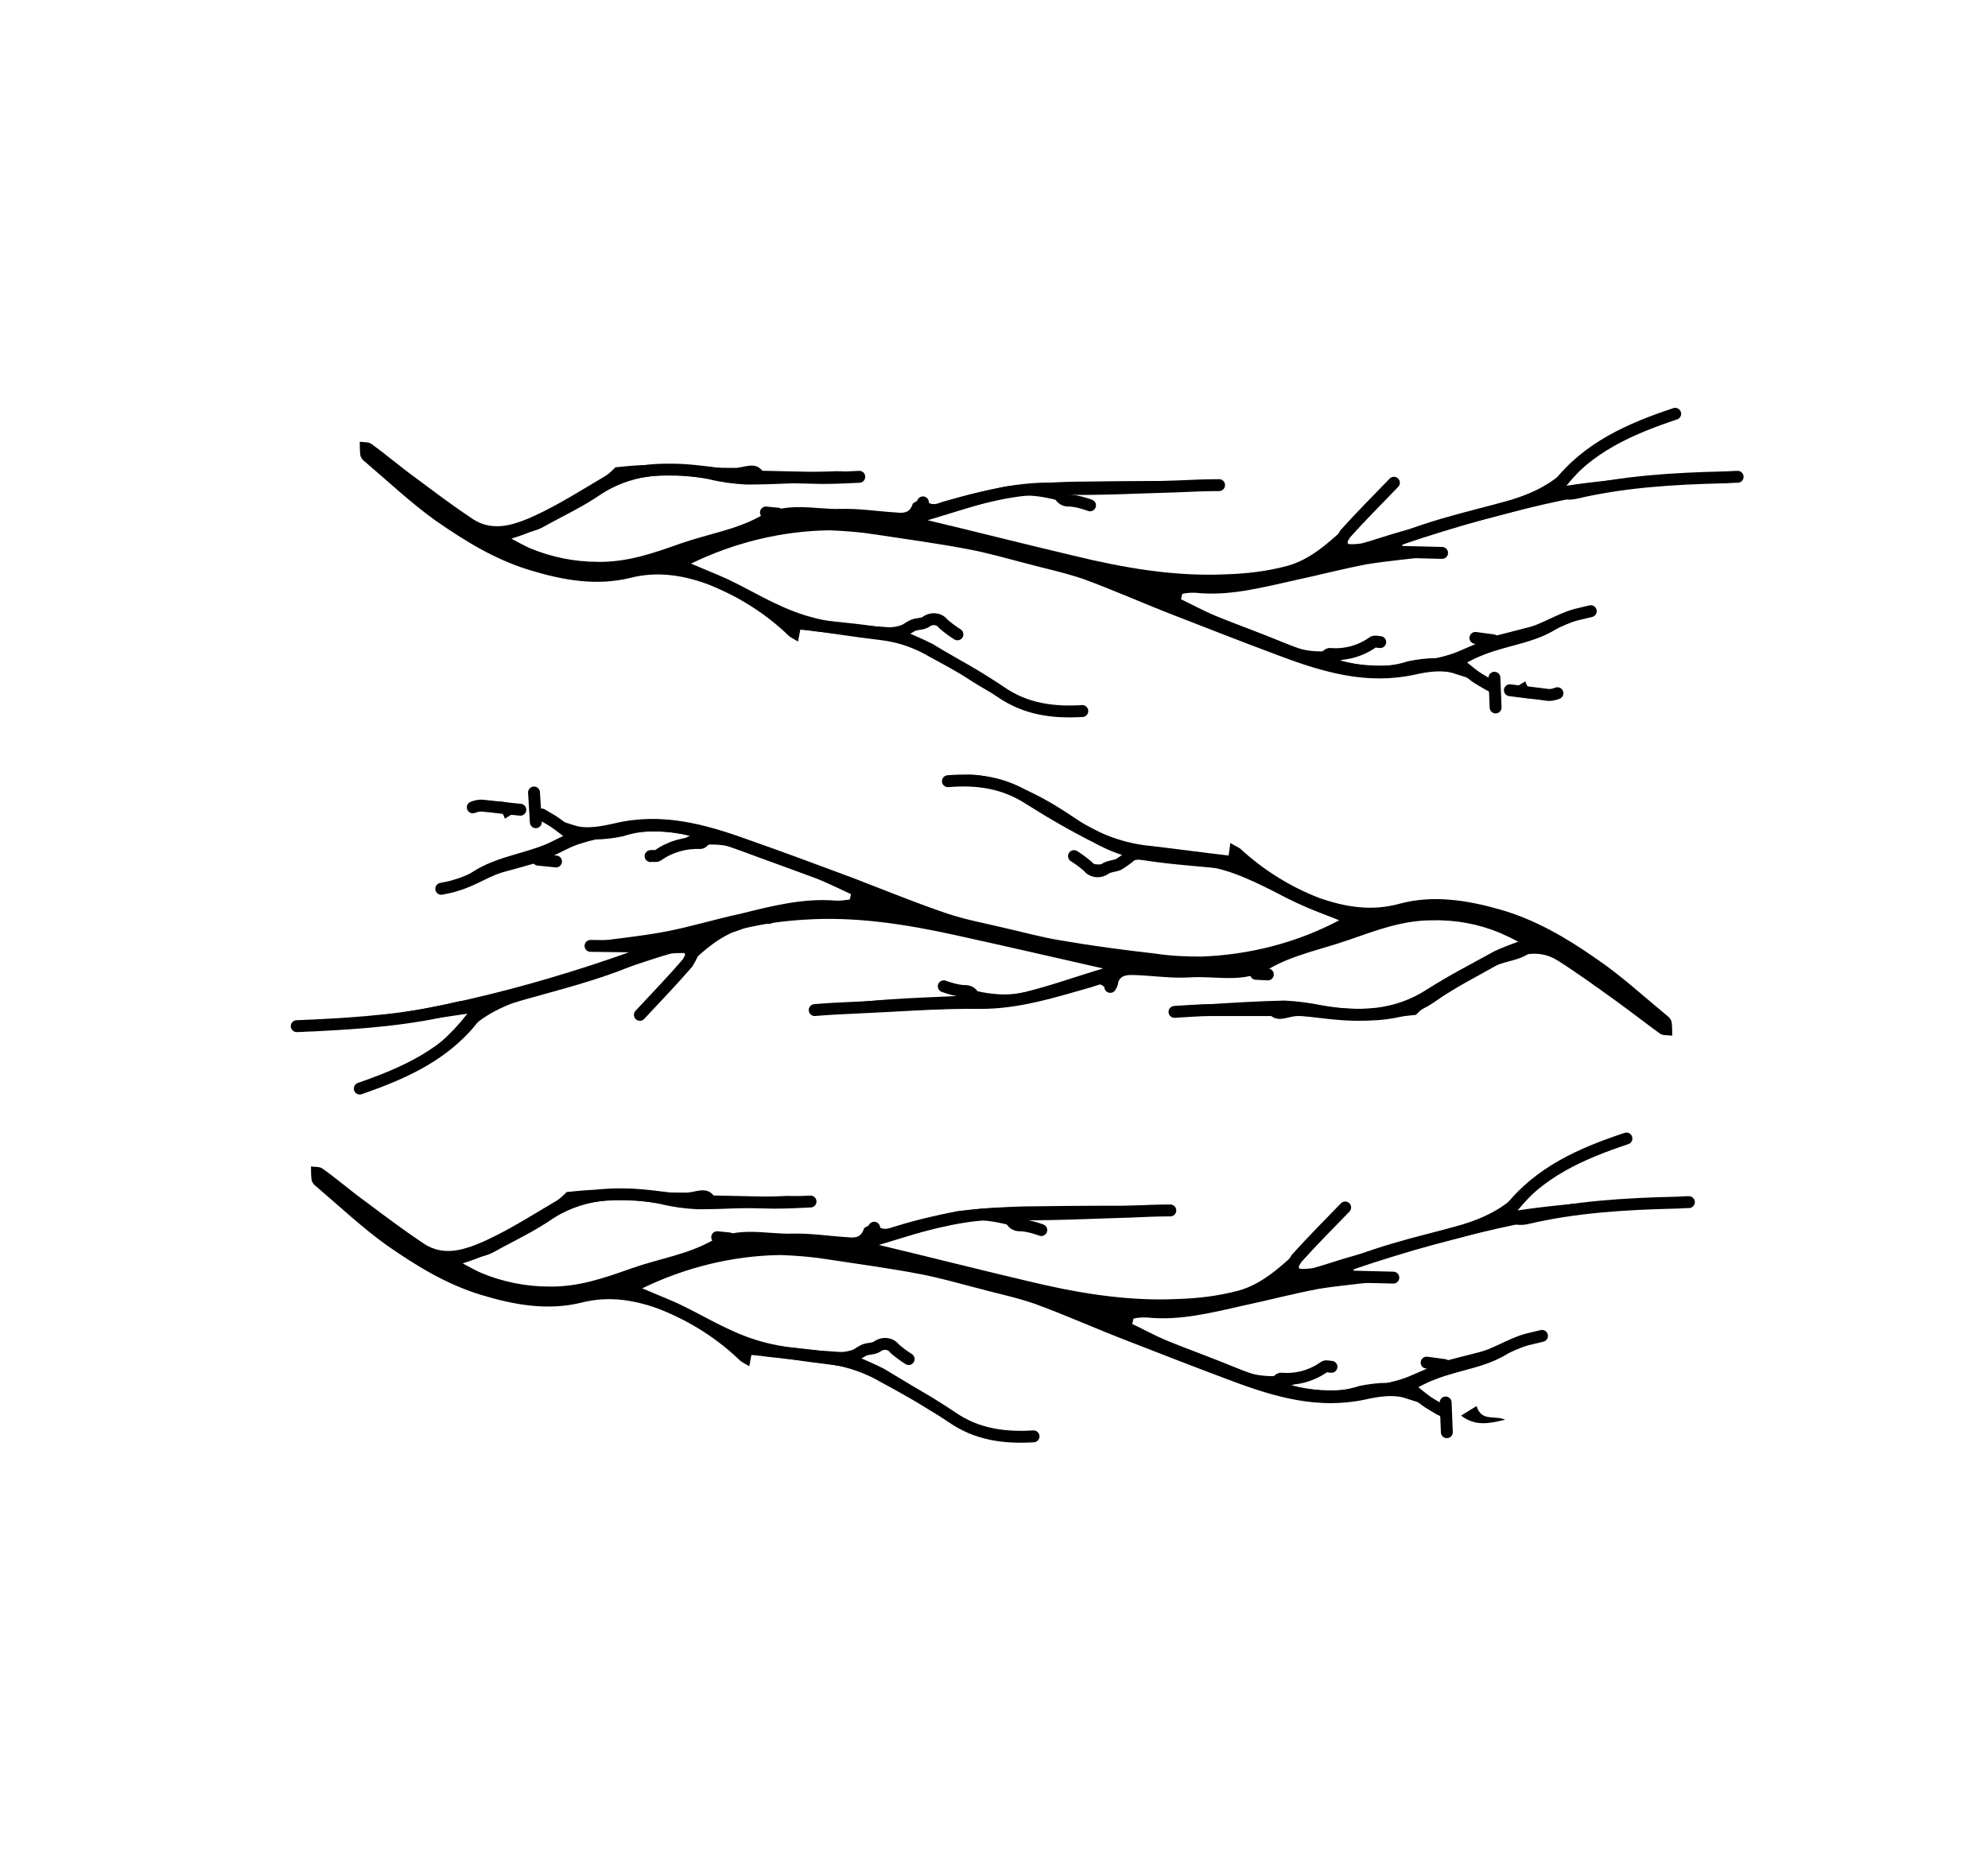 <?xml version="1.0" encoding="utf-8"?>
<!-- Generator: Adobe Illustrator 23.0.2, SVG Export Plug-In . SVG Version: 6.00 Build 0)  -->
<svg version="1.1" id="Layer_1" xmlns="http://www.w3.org/2000/svg" xmlns:xlink="http://www.w3.org/1999/xlink" x="0px" y="0px"
	 viewBox="0 0 334.3 315" style="enable-background:new 0 0 334.3 315;" xml:space="preserve">
<style type="text/css">
	.st0{fill:none;stroke:#000000;stroke-width:2;stroke-linecap:round;stroke-linejoin:round;}
</style>
<title>vene</title>
<path d="M234.8,81.6l-8.3,9.3l0.2,0.6c0.8,0.1,1.5,0,2.3-0.1c2.2-0.6,4.4-1.4,6.6-2c5.6-1.6,11.1-3.2,16.7-4.8
	c4.4-1.2,8.5-2.8,11.8-6.4c3.3-3.6,8.1-5.8,12.8-7.5c1.4-0.5,2.9-1,4.4-1.5l0.3,0.6c-0.6,0.5-1.2,0.9-1.8,1.2
	c-4.1,1.5-8.3,3.1-11.7,5.9c-1.7,1.4-3.3,3.1-4.7,4.8c9.4-1.4,18.8-1.9,28.3-1.5c-19.2,1.1-37.8,5.3-55.9,11.4l0.1,0.9l6.2,0.1
	l0.1,0.5c-0.3,0.2-0.6,0.3-1,0.4c-3.8,0.5-7.6,0.8-11.3,1.4c-4.2,0.8-8.4,1.9-12.6,2.8c-5.4,1.2-10.7,2.6-16.3,2
	c-0.7,0-1.5,0-2.2,0.2l-0.2,0.9c1.9,0.9,3.7,1.9,5.6,2.7c4.1,1.7,8.2,3.1,12.3,4.9c4.3,1.9,8.4,1.2,12.6-0.1
	c0.8-0.2,1.6-0.5,2.4-0.8l0.3,0.8l-6.4,2.8c6.3,1.8,14.6,0.8,24-2.9l-0.9-0.5l18.1-4.6l0.1,0.1c-1.4,0.5-2.8,1.2-4.1,2
	c-3.9,2.9-8.7,3.2-13,4.9c-1.1,0.4-2.1,0.9-3.6,1.7c1.6,1.1,2.7,2.2,3.9,2.4c2.4,0.4,2.1,1.8,1.7,3.4c-0.1,0.4-0.2,0.8-0.4,1.2
	c-0.4-4.1-4-4.6-6.6-5.5c-2-0.7-4.6-0.3-6.8,0.2c-7.9,1.7-15.2-0.4-22.4-3.1c-5.9-2.2-11.8-4.5-17.7-6.8c-5.2-2-10.3-4.3-15.5-6.2
	c-3.2-1.1-6.6-1.8-9.9-2.7c-3.1-0.8-6.2-1.7-9.4-2.3c-5.2-1-10.5-1.7-15.7-2.5c-2.5-0.4-5.1-0.6-7.7-0.7c-8.1,0.1-16.1,2.1-23.3,5.6
	c2.1,0.9,4.1,1.7,5.9,2.5c4.4,2.1,8.7,4.8,13.3,6.2c4.5,1.4,9.3,1.7,14,2c1.6,0.1,3.3-0.8,5-1.4c3.4-1.1,4-0.9,6.5,2.7
	c-1.7-0.9-2.9-2-4.2-2.1c-1.3-0.1-2.8,0.8-4.8,1.4c1.7,0.7,3.3,1.4,4.9,2.2c4,2.4,8,4.8,11.8,7.4c3.5,2.4,7.3,3,11.3,3.3
	c0.5,0,1,0.1,1.6,0.2c-1.6,1.1-4,1.1-6.2,0.6c-5.6-1.3-10.5-4.1-15.1-7.4c-3.7-2.6-8.1-4.3-12.6-4.8c-4.3-0.5-8.5-1.2-13-1.8
	l-0.4,2.1c-0.5-0.3-1.1-0.6-1.5-0.9c-3.8-3.7-8.4-6.6-13.3-8.6c-4.3-1.6-8.7-2.4-13.4-1.2c-5.7,1.4-11.3,0.4-16.9-1.3
	c-5.9-1.8-10.9-4.9-15.8-8.3c-4.2-3-8-6.6-12-10c-0.3-0.2-0.6-0.6-0.7-1c-0.1-0.8-0.1-1.5-0.1-2.3c0.7,0.1,1.5,0,2,0.4
	c2.5,1.8,4.8,3.8,7.3,5.6c3.2,2.4,6.4,4.8,9.7,7c3.5,2.3,7.2,0.9,10.5-0.6c4.1-1.9,8-4.4,11.9-6.7c0.6-0.4,1.1-0.9,1.6-1.4
	c2-0.2,3.9-0.4,5.8-0.4c3.4,0,6.8,0.3,10.2,0.4c1.3,0.1,2.6,0.1,3.9,0.1c1.7,0.1,3.7-1.4,5.1,0.9c0.1,0.2,0.6,0.2,0.9,0.1
	c3.3-0.1,6.7-0.3,10-0.4c1.5-0.1,3,0,4.6,0.1l0,0.8c-1.5,0.3-3,0.6-4.5,0.8c-4.7,0.2-9.3,0.5-14,0.5c-2.1-0.1-4.3-0.4-6.3-0.9
	c-6.2-1.2-12.2-1.1-17.8,2.3c-3.7,2.2-7.5,4.2-11.4,6.2c-1.3,0.6-2.7,1.1-4,1.5c1.3,0.7,2.2,1.2,3.1,1.6c3.6,1.5,7.5,2.3,11.4,2.3
	c5,0.1,9.5-1.5,14-3.1c4.6-1.6,9.3-2.3,13.4-4.6c4.5-2.5,9-1.1,13.4-1.2c3.1-0.1,6.2,0.4,9.4,0.6c1.1,0.1,2.3,0.2,2.8-1.5
	c0.6-0.5,1.5-0.7,2.2-0.5c1,1,2,0.5,3,0.2c3.5-1.1,7-1.9,10.6-2.6c4.4-0.5,8.9-0.8,13.4-0.8c6.3-0.1,12.6-0.1,19-0.1
	c1,0,1.9,0.1,2.8,0.4c-8.2,1.7-16.5,1.6-24.9,1.9l3.5,1.5l-0.2,0.9c-4.5-1.3-9-3-13.6-1.9c-4.5,1-8.9,2.5-13.3,3.8
	c8.4,2,16.6,4.1,24.7,6c8.2,2,16.8,3.5,25.4,3.1c3.5-0.1,6.9-0.5,10.3-1.4c4.1-1.1,7.2-4.1,10.3-6.9c2-1.9,3.9-3.8,5.9-5.7
	c0.5-0.5,1.1-1,1.6-1.5L234.8,81.6z"/>
<path d="M261.3,116.9c-2.5,0.6-5,1.2-7.4-0.7l2.6-1.6C257.3,117.3,259.6,116.1,261.3,116.9z"/>
<path class="st0" d="M154.6,89.2l1.8,0.3"/>
<path class="st0" d="M165.7,91.3l1.3,0.3"/>
<path class="st0" d="M179.9,94.8l1.3,0.3"/>
<path class="st0" d="M198,102.3c4,1.5,8,3.1,12,4.6c4.6,1.7,9,3.7,13.7,4.9c4.3,1.1,8.8,1.9,13.3,0.4c1.5-0.3,3-0.5,4.5-0.5
	c2.5-0.3,4.7-1.5,6.9-2.4c2.6-1.1,5.4-1.9,8.2-2.6c3-0.7,5.5-2.5,8.4-3.3c0.8-0.2,1.7-0.4,2.5-0.6"/>
<path class="st0" d="M84.4,90.5c1.7-1.9,4.4-1.6,6.4-2.7c3.4-1.9,6.9-3.5,10-5.7c4-2.8,8.4-3.2,12.9-3.1c3.4,0.1,6.9,0.7,10.3,1.1"
	/>
<path class="st0" d="M124.3,80.1c4.7,0.1,9.3,0.2,14,0.3c2.1,0,4.2-0.1,6.2-0.2"/>
<path class="st0" d="M212.4,97.2c2.5,0.7,4.4-1.1,6.7-1.4"/>
<path class="st0" d="M234.2,91.2c7.2-3.1,14.8-4.6,22.3-6.7c1.6-0.4,3.1-1.1,4.7-1.6"/>
<path class="st0" d="M155.2,84.5c-0.7,1-0.3,1.7,0.8,1.7c0.9-0.2,1.8-0.4,2.7-0.8c6-1.6,12-3.4,18.4-3.2c7,0.2,14.2-0.2,21.2-0.4
	c2.2-0.1,4.5-0.2,6.7-0.2"/>
<path class="st0" d="M261.5,82.3c1,0.7,2.3,0.9,3.5,0.6c8.1-1.9,16.4-2.4,24.7-2.6c0.8,0,1.7-0.1,2.5-0.1"/>
<path class="st0" d="M261.9,81.8c5.1-6.6,12.3-9.7,19.8-12.2"/>
<path class="st0" d="M113.5,94.5c0.8,0.6,1.6,1.2,2.6,1.6c4.8,1.6,9.3,3.8,13.5,6.5"/>
<path class="st0" d="M133.2,104.8c1.3,0.1,2.7,0.2,4,0.4c4.2,0.5,8.4,0.8,12.5,1.6c2.5,0.6,4.9,1.5,7.1,2.8
	c3.9,2.1,7.8,4.3,11.5,6.8c4.2,2.9,8.8,3.5,13.7,3.2"/>
<path class="st0" d="M224.8,92.9c0.3-1.1,0.8-2.1,1.4-3.1c2.6-2.9,5.4-5.7,8.2-8.6"/>
<path class="st0" d="M151.3,106.7c0.7-0.6,1.4-1.1,2.2-1.5c0.7-0.3,1.6-0.2,2.2-0.6c0.9-0.7,2.2-0.6,2.9,0.3c0,0,0.1,0.1,0.1,0.1
	c0.7,0.6,1.5,1.2,2.3,1.7"/>
<path class="st0" d="M222.7,110.7c0.3-0.3,0.7-0.8,1-0.7c2.6,0.2,5.1-0.5,7.2-2c0.3-0.2,0.8,0,1.2,0"/>
<path class="st0" d="M234.5,92.8l8,0.2"/>
<path class="st0" d="M253.9,116.1c2.2,0.3,4.4,0.5,6.5,0.8c0.5,0,1-0.1,1.5-0.3"/>
<path class="st0" d="M245.1,111.4c1,0.8,1.9,1.6,3,2.4c0.7,0.5,1.5,0.9,2.3,1.4"/>
<path class="st0" d="M177.9,82.5c0.3,1,0.7,1.8,2.1,1.7c1.1,0.1,2.2,0.4,3.3,0.8"/>
<path class="st0" d="M251.3,114l0.2,5"/>
<path class="st0" d="M248.1,107.3l3,0.4"/>
<path class="st0" d="M128.8,86.2l2,0.2"/>
<path d="M107.2,170.3l8.1-9.4l-0.2-0.6c-0.8,0-1.5,0-2.3,0.1c-2.2,0.6-4.4,1.4-6.6,2.1c-5.5,1.7-11.1,3.4-16.6,5.1
	c-4.4,1.3-8.5,3-11.7,6.6s-8,5.9-12.7,7.7c-1.4,0.5-2.9,1-4.3,1.5l-0.3-0.6c0.5-0.5,1.2-0.9,1.8-1.3c4.1-1.6,8.2-3.2,11.6-6.1
	c1.7-1.5,3.2-3.1,4.6-4.9c-9.3,1.5-18.8,2.2-28.3,2c19.2-1.5,37.7-6,55.7-12.4l-0.1-0.9l-6.2,0l-0.1-0.5c0.3-0.2,0.6-0.3,1-0.4
	c3.8-0.5,7.6-0.9,11.3-1.6c4.2-0.8,8.4-2.1,12.6-3c5.3-1.3,10.6-2.7,16.2-2.2c0.7,0,1.5-0.1,2.2-0.2l0.2-0.9
	c-1.9-0.9-3.8-1.8-5.7-2.6c-4.1-1.6-8.3-3-12.4-4.7c-4.3-1.8-8.5-1-12.6,0.3c-0.8,0.3-1.6,0.6-2.4,0.8l-0.3-0.7l6.3-2.9
	c-6.4-1.7-14.6-0.5-24,3.3l0.9,0.5l-18.1,5l-0.1-0.1c1.4-0.6,2.8-1.2,4-2.1c3.9-2.9,8.6-3.4,12.9-5.1c1-0.4,2-1,3.6-1.7
	c-1.7-1-2.7-2.2-4-2.4c-2.4-0.4-2.2-1.8-1.8-3.4c0.1-0.4,0.2-0.8,0.4-1.2c0.5,4.1,4.1,4.5,6.7,5.4c2,0.7,4.6,0.2,6.8-0.3
	c7.9-1.9,15.2,0.1,22.4,2.7c6,2.1,11.9,4.3,17.8,6.5c5.2,2,10.3,4.1,15.6,5.9c3.2,1.1,6.6,1.7,9.9,2.5c3.1,0.7,6.3,1.6,9.5,2.1
	c5.2,0.9,10.5,1.6,15.8,2.2c2.6,0.4,5.1,0.5,7.7,0.5c8.1-0.3,16-2.3,23.2-6.1c-2.2-0.9-4.1-1.6-5.9-2.4c-4.5-2-8.7-4.6-13.4-6
	c-4.5-1.3-9.3-1.5-14-1.8c-1.6-0.1-3.3,0.9-4.9,1.4c-3.4,1.1-4,0.9-6.6-2.6c1.7,0.9,2.9,2,4.2,2c1.3,0.1,2.7-0.8,4.7-1.5
	c-1.7-0.6-3.3-1.3-4.9-2.2c-4-2.3-8-4.7-11.9-7.2c-3.5-2.3-7.4-2.8-11.4-3.1c-0.5,0-1-0.1-1.6-0.1c1.5-1.1,3.9-1.2,6.2-0.7
	c5.6,1.2,10.5,3.9,15.2,7.1c3.8,2.6,8.2,4.2,12.7,4.6c4.3,0.5,8.6,1.1,13,1.6l0.3-2.1c0.5,0.3,1.1,0.6,1.6,0.9
	c3.9,3.6,8.5,6.5,13.5,8.4c4.4,1.5,8.7,2.2,13.4,0.9c5.6-1.5,11.3-0.6,16.9,1c5.9,1.7,11,4.7,15.9,8.1c4.3,2.9,8.2,6.5,12.2,9.8
	c0.3,0.2,0.6,0.6,0.7,1c0.1,0.8,0.1,1.5,0.1,2.3c-0.7-0.1-1.5,0-2-0.3c-2.5-1.8-4.9-3.7-7.4-5.5c-3.2-2.3-6.5-4.7-9.8-6.8
	c-3.6-2.3-7.2-0.8-10.5,0.8c-4.1,2-7.9,4.6-11.8,6.9c-0.6,0.4-1.1,0.9-1.6,1.4c-2,0.2-3.9,0.5-5.8,0.5c-3.4,0-6.8-0.2-10.2-0.2
	c-1.3,0-2.6-0.1-3.9-0.1c-1.7,0-3.7,1.5-5.1-0.8c-0.1-0.2-0.6-0.2-0.9-0.1c-3.3,0.2-6.6,0.5-10,0.6c-1.5,0.1-3,0-4.6,0l0-0.8
	c1.5-0.4,2.9-0.6,4.4-0.8c4.7-0.3,9.3-0.6,14-0.7c2.1,0.1,4.3,0.4,6.3,0.8c6.2,1.1,12.2,0.9,17.7-2.7c3.6-2.3,7.5-4.3,11.3-6.4
	c1.3-0.6,2.6-1.1,4-1.6c-1.3-0.7-2.2-1.1-3.1-1.5c-3.6-1.5-7.5-2.2-11.4-2.1c-5,0-9.4,1.7-14,3.3s-9.3,2.5-13.3,4.8
	c-4.5,2.6-8.9,1.2-13.4,1.5c-3.1,0.2-6.3-0.3-9.4-0.4c-1.1,0-2.3-0.1-2.8,1.5c-0.6,0.5-1.4,0.7-2.2,0.5c-1.1-0.9-2-0.5-3-0.2
	c-3.5,1.1-7,2-10.6,2.8c-4.4,0.6-8.9,1-13.4,1.1c-6.3,0.3-12.6,0.3-19,0.4c-1,0.1-1.9-0.1-2.8-0.3c8.2-1.8,16.5-1.9,24.9-2.3
	l-3.5-1.4l0.2-0.9c4.5,1.2,9,2.8,13.7,1.7c4.5-1.1,8.9-2.7,13.3-4c-8.4-1.9-16.6-3.8-24.8-5.6c-8.2-1.8-16.8-3.2-25.5-2.6
	c-3.5,0.2-6.9,0.7-10.3,1.5c-4.1,1.2-7.1,4.2-10.1,7c-2,1.9-3.9,3.9-5.8,5.8c-0.5,0.5-1,1-1.6,1.5L107.2,170.3z"/>
<path d="M80.1,135.5c2.5-0.7,4.9-1.3,7.4,0.6l-2.6,1.6C84.1,135.1,81.8,136.3,80.1,135.5z"/>
<path class="st0" d="M187.2,161.3l-1.8-0.3"/>
<path class="st0" d="M176.1,159.4l-1.3-0.3"/>
<path class="st0" d="M161.9,156.2l-1.3-0.3"/>
<path class="st0" d="M143.7,149c-4-1.5-8.1-2.9-12.1-4.4c-4.6-1.6-9.1-3.5-13.8-4.7c-4.3-1-8.8-1.7-13.3-0.2c-1.5,0.3-3,0.5-4.5,0.5
	c-2.5,0.3-4.6,1.5-6.9,2.6c-2.6,1.1-5.3,2-8.1,2.7c-3,0.8-5.4,2.6-8.3,3.4c-0.8,0.3-1.6,0.4-2.5,0.6"/>
<path class="st0" d="M257.4,158.8c-1.7,1.9-4.3,1.7-6.4,2.8c-3.3,1.9-6.8,3.6-9.9,5.8c-3.9,2.9-8.4,3.3-12.8,3.3
	c-3.4,0-6.9-0.6-10.3-0.9"/>
<path class="st0" d="M217.7,169.9c-4.7,0-9.3,0-14,0c-2.1,0-4.2,0.2-6.2,0.3"/>
<path class="st0" d="M129.3,154.4c-2.5-0.7-4.4,1.1-6.7,1.5"/>
<path class="st0" d="M107.6,160.8c-7.1,3.2-14.7,4.9-22.2,7.1c-1.6,0.5-3.1,1.2-4.7,1.7"/>
<path class="st0" d="M186.7,166c0.7-1,0.3-1.7-0.8-1.7c-0.9,0.2-1.8,0.5-2.7,0.8c-6,1.7-11.9,3.6-18.3,3.6c-7-0.1-14.2,0.5-21.2,0.8
	c-2.2,0.1-4.5,0.2-6.7,0.4"/>
<path class="st0" d="M80.5,170.1c-1-0.7-2.3-0.9-3.5-0.6c-8.1,2-16.3,2.6-24.6,3c-0.8,0-1.7,0.1-2.5,0.1"/>
<path class="st0" d="M80.1,170.6c-4.9,6.7-12.1,9.9-19.6,12.5"/>
<path class="st0" d="M228.2,155.3c-0.8-0.6-1.7-1.2-2.6-1.6c-4.8-1.5-9.4-3.6-13.6-6.3"/>
<path class="st0" d="M208.4,145.3c-1.3-0.1-2.7-0.2-4-0.3c-4.2-0.4-8.4-0.7-12.6-1.4c-2.5-0.5-4.9-1.4-7.1-2.6
	c-4-2-7.8-4.2-11.6-6.6c-4.3-2.8-8.8-3.4-13.7-3"/>
<path class="st0" d="M117,158.9c-0.3,1.1-0.8,2.1-1.4,3.1c-2.6,3-5.3,5.8-8,8.7"/>
<path class="st0" d="M190.3,143.8c-0.7,0.6-1.4,1.1-2.2,1.6c-0.7,0.3-1.6,0.3-2.2,0.7c-0.9,0.7-2.2,0.6-2.9-0.3c0,0-0.1-0.1-0.1-0.1
	c-0.7-0.6-1.5-1.2-2.3-1.7"/>
<path class="st0" d="M118.8,141c-0.3,0.3-0.7,0.8-1,0.8c-2.6-0.1-5.1,0.6-7.2,2.1c-0.3,0.2-0.8,0-1.2,0.1"/>
<path class="st0" d="M107.3,159.2l-8-0.1"/>
<path class="st0" d="M87.5,136.2c-2.2-0.2-4.4-0.5-6.5-0.7c-0.5,0-1,0.1-1.5,0.3"/>
<path class="st0" d="M96.4,140.7c-1-0.8-2-1.6-3-2.3c-0.7-0.5-1.5-0.9-2.3-1.4"/>
<path class="st0" d="M164.1,168.4c-0.4-1-0.7-1.8-2.1-1.7c-1.1-0.1-2.2-0.4-3.3-0.8"/>
<path class="st0" d="M90.1,138.3l-0.3-5"/>
<path class="st0" d="M93.5,144.9l-3-0.3"/>
<path class="st0" d="M213.2,163.9l-2-0.1"/>
<path d="M226.6,203.5l-8.3,9.3l0.2,0.6c0.8,0.1,1.5,0,2.3-0.1c2.2-0.6,4.4-1.4,6.6-2c5.6-1.6,11.1-3.2,16.7-4.8
	c4.4-1.2,8.5-2.8,11.8-6.4s8.1-5.8,12.8-7.5c1.4-0.5,2.9-1,4.4-1.5l0.3,0.6c-0.6,0.5-1.2,0.9-1.8,1.2c-4.1,1.5-8.3,3.1-11.7,5.9
	c-1.7,1.4-3.3,3.1-4.7,4.8c9.4-1.4,18.8-1.9,28.3-1.5c-19.2,1.1-37.8,5.3-55.9,11.4l0.1,0.9l6.2,0.1l0.1,0.5c-0.3,0.2-0.6,0.3-1,0.4
	c-3.8,0.5-7.6,0.8-11.3,1.4c-4.2,0.8-8.4,1.9-12.6,2.8c-5.4,1.2-10.7,2.6-16.3,2c-0.7,0-1.5,0-2.2,0.2l-0.2,0.9
	c1.9,0.9,3.7,1.9,5.6,2.7c4.1,1.7,8.2,3.1,12.3,4.9c4.3,1.9,8.4,1.2,12.6-0.1c0.8-0.2,1.6-0.5,2.4-0.8l0.3,0.8l-6.4,2.8
	c6.3,1.8,14.6,0.8,24-2.9l-0.9-0.5l18.1-4.6l0.1,0.1c-1.4,0.5-2.8,1.2-4.1,2c-3.9,2.9-8.7,3.2-13,4.9c-1.1,0.4-2.1,0.9-3.6,1.7
	c1.6,1.1,2.7,2.2,3.9,2.4c2.4,0.4,2.1,1.8,1.7,3.4c-0.1,0.4-0.2,0.8-0.4,1.2c-0.4-4.1-4-4.6-6.6-5.5c-2-0.7-4.6-0.3-6.8,0.2
	c-7.9,1.7-15.2-0.4-22.4-3.1c-5.9-2.2-11.8-4.5-17.7-6.8c-5.2-2-10.3-4.3-15.5-6.2c-3.2-1.1-6.6-1.8-9.9-2.7
	c-3.1-0.8-6.2-1.7-9.4-2.3c-5.2-1-10.5-1.7-15.7-2.5c-2.5-0.4-5.1-0.6-7.7-0.7c-8.1,0.1-16.1,2.1-23.3,5.6c2.1,0.9,4.1,1.7,5.9,2.5
	c4.4,2.1,8.7,4.8,13.3,6.2c4.5,1.4,9.3,1.7,14,2c1.6,0.1,3.3-0.8,5-1.4c3.4-1.1,4-0.9,6.5,2.7c-1.7-0.9-2.9-2-4.2-2.1
	c-1.3-0.1-2.8,0.8-4.8,1.4c1.7,0.7,3.3,1.4,4.9,2.2c4,2.4,8,4.8,11.8,7.4c3.5,2.4,7.3,3,11.3,3.3c0.5,0,1,0.1,1.6,0.2
	c-1.6,1.1-4,1.1-6.2,0.6c-5.6-1.3-10.5-4.1-15.1-7.4c-3.7-2.6-8.1-4.3-12.6-4.8c-4.3-0.5-8.5-1.2-13-1.8l-0.4,2.1
	c-0.5-0.3-1.1-0.6-1.5-0.9c-3.8-3.7-8.4-6.6-13.3-8.6c-4.3-1.6-8.7-2.4-13.4-1.2c-5.7,1.4-11.3,0.4-16.9-1.3
	c-5.9-1.8-10.9-4.9-15.8-8.3c-4.2-3-8-6.6-12-10c-0.3-0.2-0.6-0.6-0.7-1c-0.1-0.8-0.1-1.5-0.1-2.3c0.7,0.1,1.5,0,2,0.4
	c2.5,1.8,4.8,3.8,7.3,5.6c3.2,2.4,6.4,4.8,9.7,7c3.5,2.3,7.2,0.9,10.5-0.6c4.1-1.9,8-4.4,11.9-6.7c0.6-0.4,1.1-0.9,1.6-1.4
	c2-0.2,3.9-0.4,5.8-0.4c3.4,0,6.8,0.3,10.2,0.4c1.3,0.1,2.6,0.1,3.9,0.1c1.7,0.1,3.7-1.4,5.1,0.9c0.1,0.2,0.6,0.2,0.9,0.1
	c3.3-0.1,6.7-0.3,10-0.4c1.5-0.1,3,0,4.6,0.1l0,0.8c-1.5,0.3-3,0.6-4.5,0.8c-4.7,0.2-9.3,0.5-14,0.5c-2.1-0.1-4.3-0.4-6.3-0.9
	c-6.2-1.2-12.2-1.1-17.8,2.3c-3.7,2.2-7.5,4.2-11.4,6.2c-1.3,0.6-2.7,1.1-4,1.5c1.3,0.7,2.2,1.2,3.1,1.6c3.6,1.5,7.5,2.3,11.4,2.3
	c5,0.1,9.5-1.5,14-3.1c4.6-1.6,9.3-2.3,13.4-4.6c4.5-2.5,9-1.1,13.4-1.2c3.1-0.1,6.2,0.4,9.4,0.6c1.1,0.1,2.3,0.2,2.8-1.5
	c0.6-0.5,1.5-0.7,2.2-0.5c1,1,2,0.5,3,0.2c3.5-1.1,7-1.9,10.6-2.6c4.4-0.5,8.9-0.8,13.4-0.8c6.3-0.1,12.6-0.1,19-0.1
	c1,0,1.9,0.1,2.8,0.4c-8.2,1.7-16.5,1.6-24.9,1.9l3.5,1.5l-0.2,0.9c-4.5-1.3-9-3-13.6-1.9c-4.5,1-8.9,2.5-13.3,3.8
	c8.4,2,16.6,4.1,24.7,6c8.2,2,16.8,3.5,25.4,3.1c3.5-0.1,6.9-0.5,10.3-1.4c4.1-1.1,7.2-4.1,10.3-6.9c2-1.9,3.9-3.8,5.9-5.7
	c0.5-0.5,1.1-1,1.6-1.5L226.6,203.5z"/>
<path d="M253.1,238.8c-2.5,0.6-5,1.2-7.4-0.7l2.6-1.6C249.1,239.2,251.4,238,253.1,238.8z"/>
<path class="st0" d="M146.4,211.1l1.8,0.3"/>
<path class="st0" d="M157.5,213.2l1.3,0.3"/>
<path class="st0" d="M171.7,216.7l1.3,0.3"/>
<path class="st0" d="M189.8,224.2c4,1.5,8,3.1,12,4.6c4.6,1.7,9,3.7,13.7,4.9c4.3,1.1,8.8,1.9,13.3,0.4c1.5-0.3,3-0.5,4.5-0.5
	c2.5-0.3,4.7-1.5,6.9-2.4c2.6-1.1,5.4-1.9,8.2-2.6c3-0.7,5.5-2.5,8.4-3.3c0.8-0.2,1.7-0.4,2.5-0.6"/>
<path class="st0" d="M76.2,212.4c1.7-1.9,4.4-1.6,6.4-2.7c3.4-1.9,6.9-3.5,10-5.7c4-2.8,8.4-3.2,12.9-3.1c3.4,0.1,6.9,0.7,10.3,1.1"
	/>
<path class="st0" d="M116.1,202c4.7,0.1,9.3,0.2,14,0.3c2.1,0,4.2-0.1,6.2-0.2"/>
<path class="st0" d="M204.2,219.1c2.5,0.7,4.4-1.1,6.7-1.4"/>
<path class="st0" d="M226,213.1c7.2-3.1,14.8-4.6,22.3-6.7c1.6-0.4,3.1-1.1,4.7-1.6"/>
<path class="st0" d="M147,206.5c-0.7,1-0.3,1.7,0.8,1.7c0.9-0.2,1.8-0.4,2.7-0.8c6-1.6,12-3.4,18.4-3.2c7,0.2,14.2-0.2,21.2-0.4
	c2.2-0.1,4.5-0.2,6.7-0.2"/>
<path class="st0" d="M253.3,204.3c1,0.7,2.3,0.9,3.5,0.6c8.1-1.9,16.4-2.4,24.7-2.6c0.8,0,1.7-0.1,2.5-0.1"/>
<path class="st0" d="M253.7,203.7c5.1-6.6,12.3-9.7,19.8-12.2"/>
<path class="st0" d="M105.3,216.4c0.8,0.6,1.6,1.2,2.6,1.6c4.8,1.6,9.3,3.8,13.5,6.5"/>
<path class="st0" d="M125,226.8c1.3,0.1,2.7,0.2,4,0.4c4.2,0.5,8.4,0.8,12.5,1.6c2.5,0.6,4.9,1.5,7.1,2.8c3.9,2.1,7.8,4.3,11.5,6.8
	c4.2,2.9,8.8,3.5,13.7,3.2"/>
<path class="st0" d="M216.6,214.8c0.3-1.1,0.8-2.1,1.4-3.1c2.6-2.9,5.4-5.7,8.2-8.6"/>
<path class="st0" d="M143.1,228.6c0.7-0.6,1.4-1.1,2.2-1.5c0.7-0.3,1.6-0.2,2.2-0.6c0.9-0.7,2.2-0.6,2.9,0.3c0,0,0.1,0.1,0.1,0.1
	c0.7,0.6,1.5,1.2,2.3,1.7"/>
<path class="st0" d="M214.5,232.6c0.3-0.3,0.7-0.8,1-0.7c2.6,0.2,5.1-0.5,7.2-2c0.3-0.2,0.8,0,1.2,0"/>
<path class="st0" d="M226.3,214.7l8,0.2"/>
<path class="st0" d="M236.9,233.3c1,0.8,1.9,1.6,3,2.4c0.7,0.5,1.5,0.9,2.3,1.4"/>
<path class="st0" d="M169.7,204.4c0.3,1,0.7,1.8,2.1,1.7c1.1,0.1,2.2,0.4,3.3,0.8"/>
<path class="st0" d="M243.1,235.9l0.2,5"/>
<path class="st0" d="M239.9,229.2l3,0.4"/>
<path class="st0" d="M120.6,208.1l2,0.2"/>
</svg>
